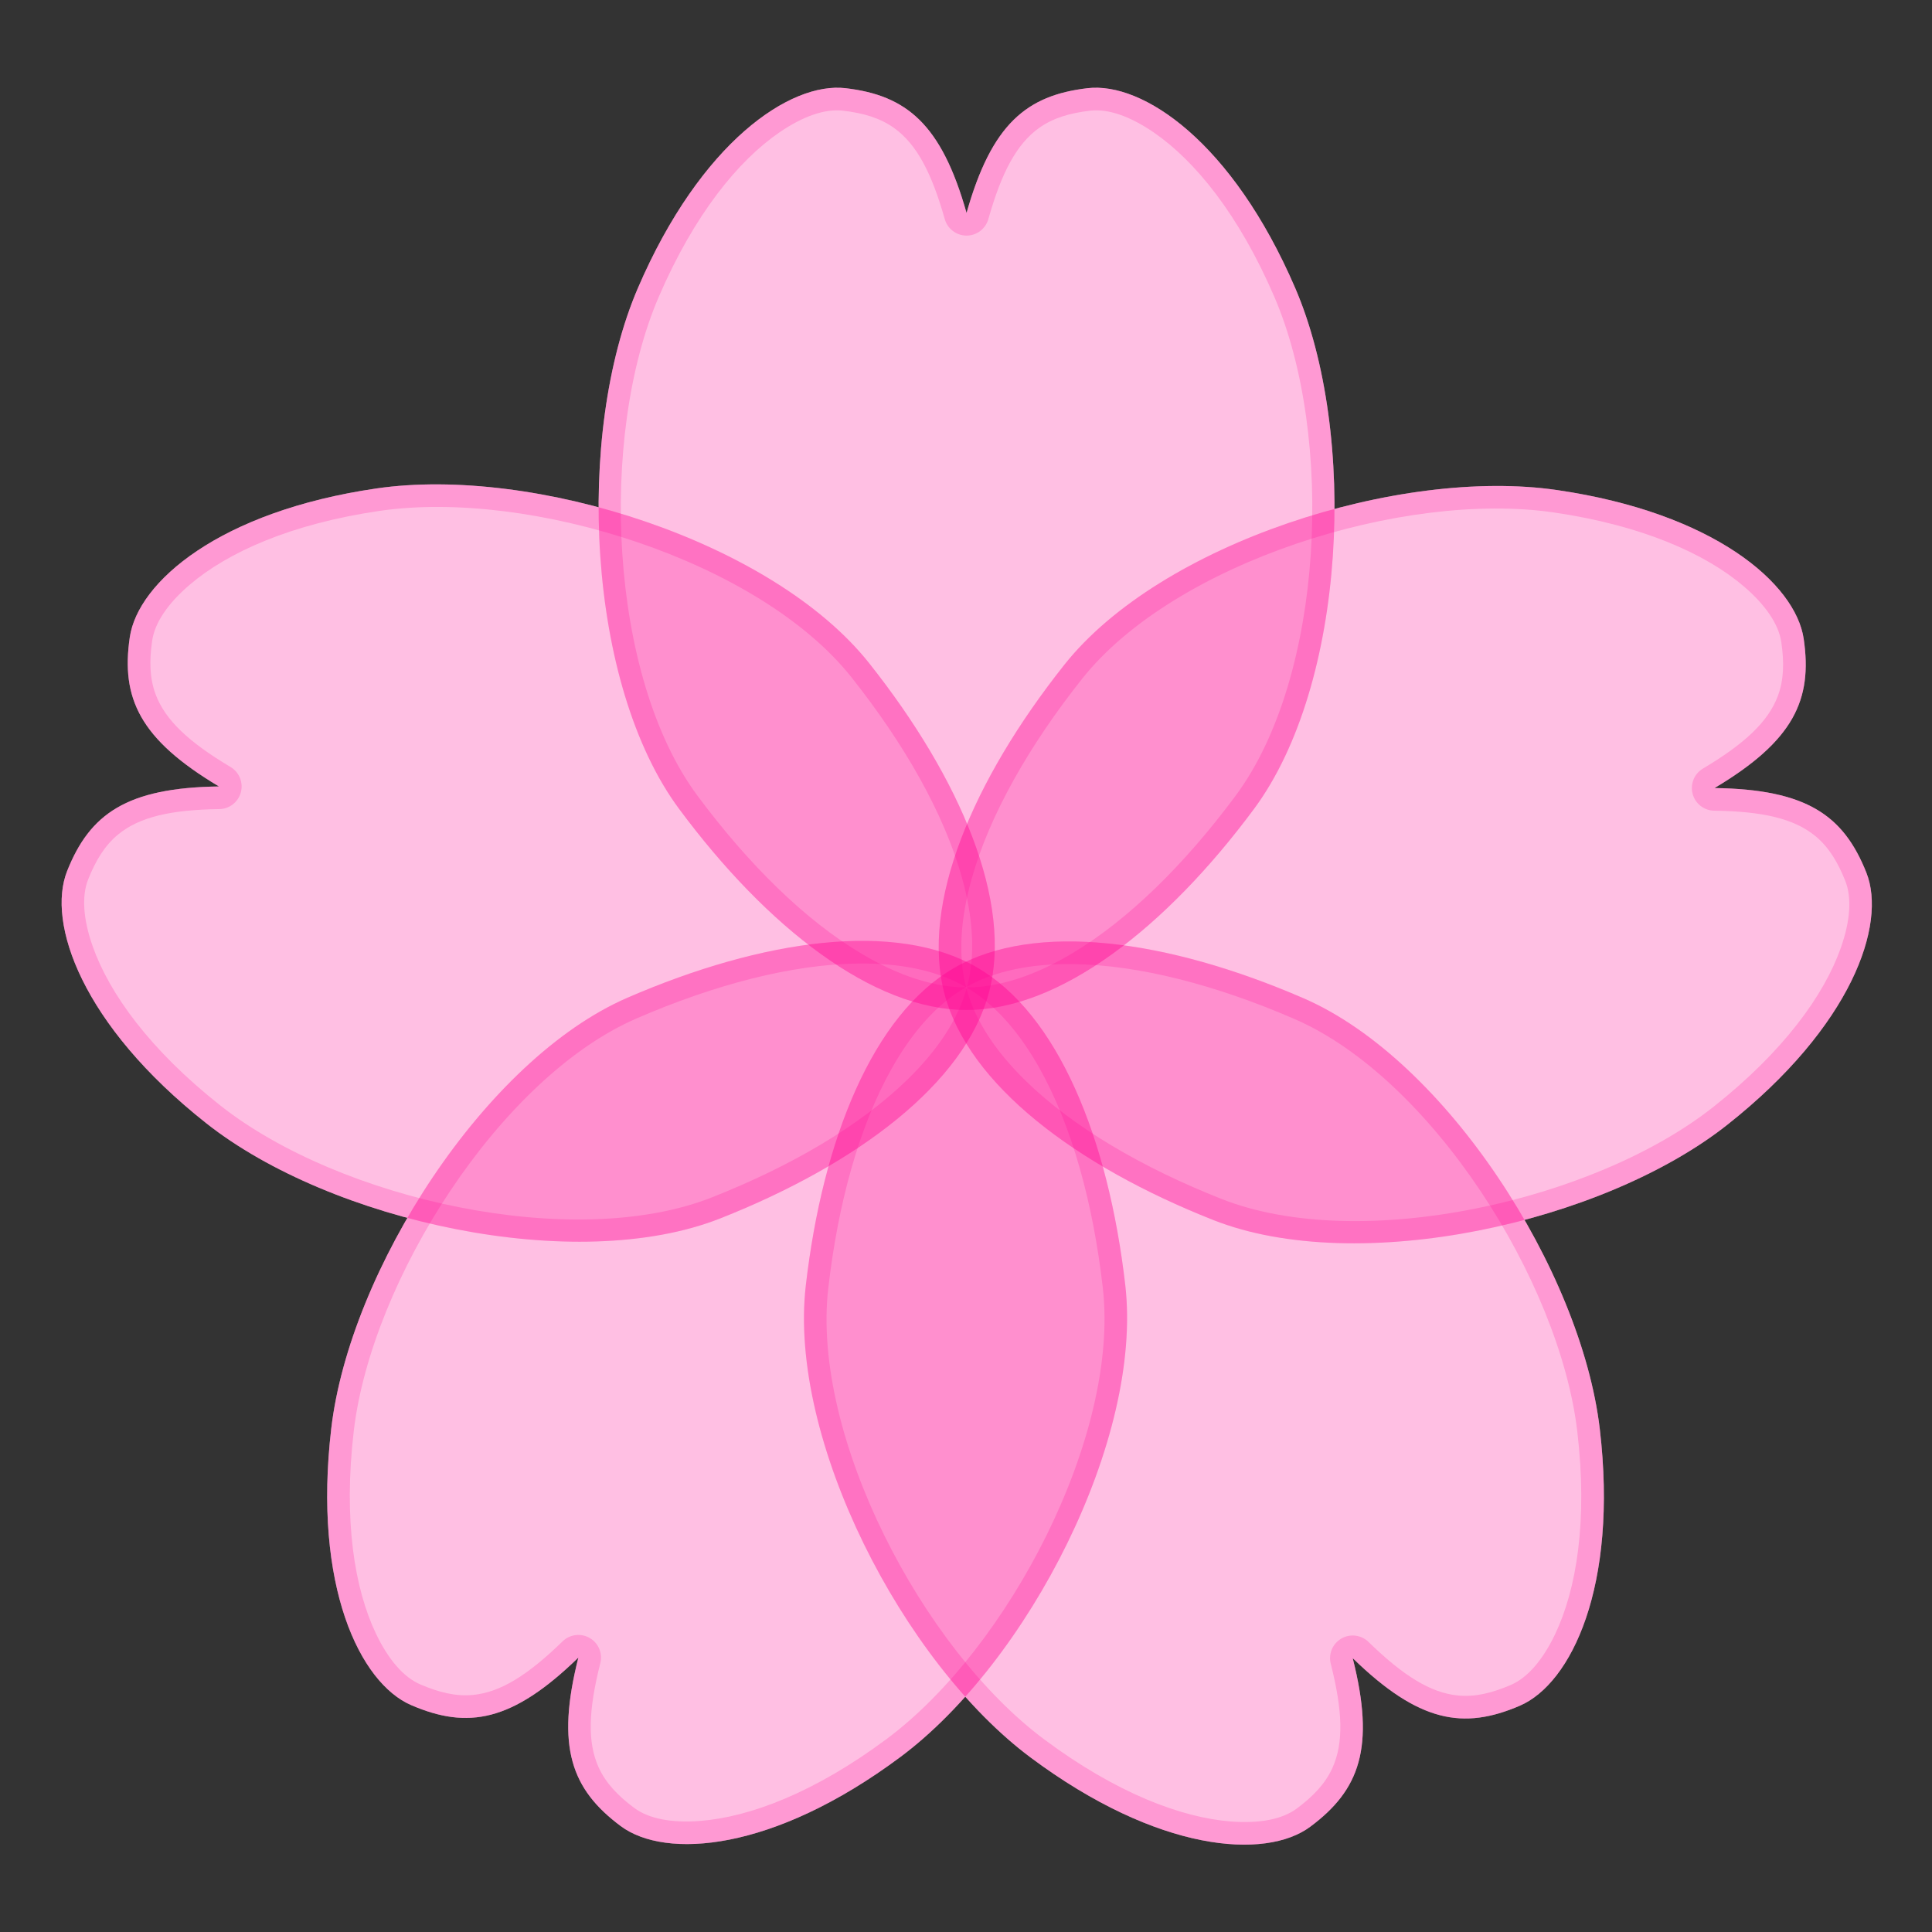 <?xml version="1.0" encoding="UTF-8" standalone="no"?>
<!DOCTYPE svg PUBLIC "-//W3C//DTD SVG 1.1//EN" "http://www.w3.org/Graphics/SVG/1.1/DTD/svg11.dtd">
<svg width="100%" height="100%" viewBox="0 0 512 512" version="1.1" xmlns="http://www.w3.org/2000/svg" xmlns:xlink="http://www.w3.org/1999/xlink" xml:space="preserve" xmlns:serif="http://www.serif.com/" style="fill-rule:evenodd;clip-rule:evenodd;stroke-linejoin:round;stroke-miterlimit:2;">
    <rect x="0" y="0" width="512" height="512" fill="#333333" stroke="none"/>
    <g transform="matrix(3.202,0,0,3.202,-1677.73,-1250.11)">
        <path d="M603.959,408.04C606.039,400.686 608.921,398.305 613.974,397.714C618.554,397.179 625.955,402.172 631.155,414.243C636.354,426.315 635.405,447.044 627.746,457.371C620.463,467.191 611.7,474.006 603.959,474.006C596.218,474.006 587.456,467.191 580.173,457.371C572.513,447.044 571.564,426.315 576.764,414.243C581.963,402.172 589.365,397.179 593.945,397.714C598.997,398.305 601.879,400.686 603.959,408.04Z" style="fill:white;"/>
    </g>
    <g transform="matrix(0.829,3.093,-3.093,0.829,1215.75,-1997.47)">
        <path d="M603.959,408.04C606.039,400.686 608.921,398.305 613.974,397.714C618.554,397.179 625.955,402.172 631.155,414.243C636.354,426.315 635.405,447.044 627.746,457.371C620.463,467.191 611.7,474.006 603.959,474.006C596.218,474.006 587.456,467.191 580.173,457.371C572.513,447.044 571.564,426.315 576.764,414.243C581.963,402.172 589.365,397.179 593.945,397.714C598.997,398.305 601.879,400.686 603.959,408.04Z" style="fill:white;"/>
    </g>
    <g transform="matrix(-2.773,1.601,-1.601,-2.773,2686.53,603.983)">
        <path d="M603.959,408.04C606.039,400.686 608.921,398.305 613.974,397.714C618.554,397.179 625.955,402.172 631.155,414.243C636.354,426.315 635.405,447.044 627.746,457.371C620.463,467.191 611.7,474.006 603.959,474.006C596.218,474.006 587.456,467.191 580.173,457.371C572.513,447.044 571.564,426.315 576.764,414.243C581.963,402.172 589.365,397.179 593.945,397.714C598.997,398.305 601.879,400.686 603.959,408.04Z" style="fill:white;"/>
    </g>
    <g transform="matrix(-2.773,-1.601,1.601,-2.773,1174.78,2537.71)">
        <path d="M603.959,408.04C606.039,400.686 608.921,398.305 613.974,397.714C618.554,397.179 625.955,402.172 631.155,414.243C636.354,426.315 635.405,447.044 627.746,457.371C620.463,467.191 611.7,474.006 603.959,474.006C596.218,474.006 587.456,467.191 580.173,457.371C572.513,447.044 571.564,426.315 576.764,414.243C581.963,402.172 589.365,397.179 593.945,397.714C598.997,398.305 601.879,400.686 603.959,408.04Z" style="fill:white;"/>
    </g>
    <g transform="matrix(0.829,-3.093,3.093,0.829,-1704.72,1738.2)">
        <path d="M603.959,408.04C606.039,400.686 608.921,398.305 613.974,397.714C618.554,397.179 625.955,402.172 631.155,414.243C636.354,426.315 635.405,447.044 627.746,457.371C620.463,467.191 611.7,474.006 603.959,474.006C596.218,474.006 587.456,467.191 580.173,457.371C572.513,447.044 571.564,426.315 576.764,414.243C581.963,402.172 589.365,397.179 593.945,397.714C598.997,398.305 601.879,400.686 603.959,408.04Z" style="fill:white;"/>
    </g>
    <g transform="matrix(3.202,0,0,3.202,-1677.73,-1250.11)">
        <path d="M603.959,408.04C606.039,400.686 608.921,398.305 613.974,397.714C618.554,397.179 625.955,402.172 631.155,414.243C636.354,426.315 635.405,447.044 627.746,457.371C620.463,467.191 611.7,474.006 603.959,474.006C596.218,474.006 587.456,467.191 580.173,457.371C572.513,447.044 571.564,426.315 576.764,414.243C581.963,402.172 589.365,397.179 593.945,397.714C598.997,398.305 601.879,400.686 603.959,408.04Z" style="fill:rgb(255,0,146);fill-opacity:0.25;"/>
    </g>
    <g transform="matrix(0.829,3.093,-3.093,0.829,1215.75,-1997.47)">
        <path d="M603.959,408.04C606.039,400.686 608.921,398.305 613.974,397.714C618.554,397.179 625.955,402.172 631.155,414.243C636.354,426.315 635.405,447.044 627.746,457.371C620.463,467.191 611.7,474.006 603.959,474.006C596.218,474.006 587.456,467.191 580.173,457.371C572.513,447.044 571.564,426.315 576.764,414.243C581.963,402.172 589.365,397.179 593.945,397.714C598.997,398.305 601.879,400.686 603.959,408.04Z" style="fill:rgb(255,0,146);fill-opacity:0.25;"/>
    </g>
    <g transform="matrix(-2.773,1.601,-1.601,-2.773,2686.53,603.983)">
        <path d="M603.959,408.04C606.039,400.686 608.921,398.305 613.974,397.714C618.554,397.179 625.955,402.172 631.155,414.243C636.354,426.315 635.405,447.044 627.746,457.371C620.463,467.191 611.7,474.006 603.959,474.006C596.218,474.006 587.456,467.191 580.173,457.371C572.513,447.044 571.564,426.315 576.764,414.243C581.963,402.172 589.365,397.179 593.945,397.714C598.997,398.305 601.879,400.686 603.959,408.04Z" style="fill:rgb(255,0,146);fill-opacity:0.25;"/>
    </g>
    <g transform="matrix(-2.773,-1.601,1.601,-2.773,1174.78,2537.71)">
        <path d="M603.959,408.04C606.039,400.686 608.921,398.305 613.974,397.714C618.554,397.179 625.955,402.172 631.155,414.243C636.354,426.315 635.405,447.044 627.746,457.371C620.463,467.191 611.7,474.006 603.959,474.006C596.218,474.006 587.456,467.191 580.173,457.371C572.513,447.044 571.564,426.315 576.764,414.243C581.963,402.172 589.365,397.179 593.945,397.714C598.997,398.305 601.879,400.686 603.959,408.04Z" style="fill:rgb(255,0,146);fill-opacity:0.25;"/>
    </g>
    <g transform="matrix(0.829,-3.093,3.093,0.829,-1704.72,1738.2)">
        <path d="M603.959,408.04C606.039,400.686 608.921,398.305 613.974,397.714C618.554,397.179 625.955,402.172 631.155,414.243C636.354,426.315 635.405,447.044 627.746,457.371C620.463,467.191 611.7,474.006 603.959,474.006C596.218,474.006 587.456,467.191 580.173,457.371C572.513,447.044 571.564,426.315 576.764,414.243C581.963,402.172 589.365,397.179 593.945,397.714C598.997,398.305 601.879,400.686 603.959,408.04Z" style="fill:rgb(255,0,146);fill-opacity:0.25;"/>
    </g>
    <g transform="matrix(3.202,0,0,3.202,-1677.73,-1250.11)">
        <path d="M603.959,408.04C606.039,400.686 608.921,398.305 613.974,397.714C618.554,397.179 625.955,402.172 631.155,414.243C636.354,426.315 635.405,447.044 627.746,457.371C620.463,467.191 611.7,474.006 603.959,474.006C596.218,474.006 587.456,467.191 580.173,457.371C572.513,447.044 571.564,426.315 576.764,414.243C581.963,402.172 589.365,397.179 593.945,397.714C598.997,398.305 601.879,400.686 603.959,408.04ZM602.156,408.55C601.064,404.689 599.818,402.339 597.962,401.009C596.793,400.172 595.398,399.771 593.727,399.575C592.245,399.402 590.427,400.032 588.475,401.37C585.065,403.708 581.424,408.162 578.485,414.984C573.51,426.535 574.349,446.374 581.678,456.255C585.883,461.925 590.585,466.571 595.296,469.367C598.239,471.114 601.167,472.132 603.959,472.132C606.751,472.132 609.68,471.114 612.622,469.367C617.333,466.571 622.035,461.925 626.241,456.255C633.569,446.374 634.408,426.535 629.433,414.984C626.495,408.162 622.853,403.708 619.443,401.37C617.491,400.032 615.673,399.402 614.191,399.575C612.52,399.771 611.125,400.172 609.956,401.009C608.1,402.339 606.854,404.689 605.762,408.55C605.534,409.357 604.798,409.914 603.959,409.914C603.121,409.914 602.384,409.357 602.156,408.55Z" style="fill:rgb(255,0,146);fill-opacity:0.2;"/>
    </g>
    <g transform="matrix(0.829,3.093,-3.093,0.829,1215.75,-1997.47)">
        <path d="M603.959,408.04C606.039,400.686 608.921,398.305 613.974,397.714C618.554,397.179 625.955,402.172 631.155,414.243C636.354,426.315 635.405,447.044 627.746,457.371C620.463,467.191 611.7,474.006 603.959,474.006C596.218,474.006 587.456,467.191 580.173,457.371C572.513,447.044 571.564,426.315 576.764,414.243C581.963,402.172 589.365,397.179 593.945,397.714C598.997,398.305 601.879,400.686 603.959,408.04ZM602.156,408.55C601.064,404.689 599.818,402.339 597.962,401.009C596.793,400.172 595.398,399.771 593.727,399.575C592.245,399.402 590.427,400.032 588.475,401.37C585.065,403.708 581.424,408.162 578.485,414.984C573.51,426.535 574.349,446.374 581.678,456.255C585.883,461.925 590.585,466.571 595.296,469.367C598.239,471.114 601.167,472.132 603.959,472.132C606.751,472.132 609.68,471.114 612.622,469.367C617.333,466.571 622.035,461.925 626.241,456.255C633.569,446.374 634.408,426.535 629.433,414.984C626.495,408.162 622.853,403.708 619.443,401.37C617.491,400.032 615.673,399.402 614.191,399.575C612.52,399.771 611.125,400.172 609.956,401.009C608.1,402.339 606.854,404.689 605.762,408.55C605.534,409.357 604.798,409.914 603.959,409.914C603.121,409.914 602.384,409.357 602.156,408.55Z" style="fill:rgb(255,0,146);fill-opacity:0.2;"/>
    </g>
    <g transform="matrix(-2.773,1.601,-1.601,-2.773,2686.53,603.983)">
        <path d="M603.959,408.04C606.039,400.686 608.921,398.305 613.974,397.714C618.554,397.179 625.955,402.172 631.155,414.243C636.354,426.315 635.405,447.044 627.746,457.371C620.463,467.191 611.7,474.006 603.959,474.006C596.218,474.006 587.456,467.191 580.173,457.371C572.513,447.044 571.564,426.315 576.764,414.243C581.963,402.172 589.365,397.179 593.945,397.714C598.997,398.305 601.879,400.686 603.959,408.04ZM602.156,408.55C601.064,404.689 599.818,402.339 597.962,401.009C596.793,400.172 595.398,399.771 593.727,399.575C592.245,399.402 590.427,400.032 588.475,401.37C585.065,403.708 581.424,408.162 578.485,414.984C573.51,426.535 574.349,446.374 581.678,456.255C585.883,461.925 590.585,466.571 595.296,469.367C598.239,471.114 601.167,472.132 603.959,472.132C606.751,472.132 609.68,471.114 612.622,469.367C617.333,466.571 622.035,461.925 626.241,456.255C633.569,446.374 634.408,426.535 629.433,414.984C626.495,408.162 622.853,403.708 619.443,401.37C617.491,400.032 615.673,399.402 614.191,399.575C612.52,399.771 611.125,400.172 609.956,401.009C608.1,402.339 606.854,404.689 605.762,408.55C605.534,409.357 604.798,409.914 603.959,409.914C603.121,409.914 602.384,409.357 602.156,408.55Z" style="fill:rgb(255,0,146);fill-opacity:0.2;"/>
    </g>
    <g transform="matrix(-2.773,-1.601,1.601,-2.773,1174.78,2537.71)">
        <path d="M603.959,408.04C606.039,400.686 608.921,398.305 613.974,397.714C618.554,397.179 625.955,402.172 631.155,414.243C636.354,426.315 635.405,447.044 627.746,457.371C620.463,467.191 611.7,474.006 603.959,474.006C596.218,474.006 587.456,467.191 580.173,457.371C572.513,447.044 571.564,426.315 576.764,414.243C581.963,402.172 589.365,397.179 593.945,397.714C598.997,398.305 601.879,400.686 603.959,408.04ZM602.156,408.55C601.064,404.689 599.818,402.339 597.962,401.009C596.793,400.172 595.398,399.771 593.727,399.575C592.245,399.402 590.427,400.032 588.475,401.37C585.065,403.708 581.424,408.162 578.485,414.984C573.51,426.535 574.349,446.374 581.678,456.255C585.883,461.925 590.585,466.571 595.296,469.367C598.239,471.114 601.167,472.132 603.959,472.132C606.751,472.132 609.68,471.114 612.622,469.367C617.333,466.571 622.035,461.925 626.241,456.255C633.569,446.374 634.408,426.535 629.433,414.984C626.495,408.162 622.853,403.708 619.443,401.37C617.491,400.032 615.673,399.402 614.191,399.575C612.52,399.771 611.125,400.172 609.956,401.009C608.1,402.339 606.854,404.689 605.762,408.55C605.534,409.357 604.798,409.914 603.959,409.914C603.121,409.914 602.384,409.357 602.156,408.55Z" style="fill:rgb(255,0,146);fill-opacity:0.2;"/>
    </g>
    <g transform="matrix(0.829,-3.093,3.093,0.829,-1704.72,1738.2)">
        <path d="M603.959,408.04C606.039,400.686 608.921,398.305 613.974,397.714C618.554,397.179 625.955,402.172 631.155,414.243C636.354,426.315 635.405,447.044 627.746,457.371C620.463,467.191 611.7,474.006 603.959,474.006C596.218,474.006 587.456,467.191 580.173,457.371C572.513,447.044 571.564,426.315 576.764,414.243C581.963,402.172 589.365,397.179 593.945,397.714C598.997,398.305 601.879,400.686 603.959,408.04ZM602.156,408.55C601.064,404.689 599.818,402.339 597.962,401.009C596.793,400.172 595.398,399.771 593.727,399.575C592.245,399.402 590.427,400.032 588.475,401.37C585.065,403.708 581.424,408.162 578.485,414.984C573.51,426.535 574.349,446.374 581.678,456.255C585.883,461.925 590.585,466.571 595.296,469.367C598.239,471.114 601.167,472.132 603.959,472.132C606.751,472.132 609.68,471.114 612.622,469.367C617.333,466.571 622.035,461.925 626.241,456.255C633.569,446.374 634.408,426.535 629.433,414.984C626.495,408.162 622.853,403.708 619.443,401.37C617.491,400.032 615.673,399.402 614.191,399.575C612.52,399.771 611.125,400.172 609.956,401.009C608.1,402.339 606.854,404.689 605.762,408.55C605.534,409.357 604.798,409.914 603.959,409.914C603.121,409.914 602.384,409.357 602.156,408.55Z" style="fill:rgb(255,0,146);fill-opacity:0.2;"/>
    </g>
</svg>
